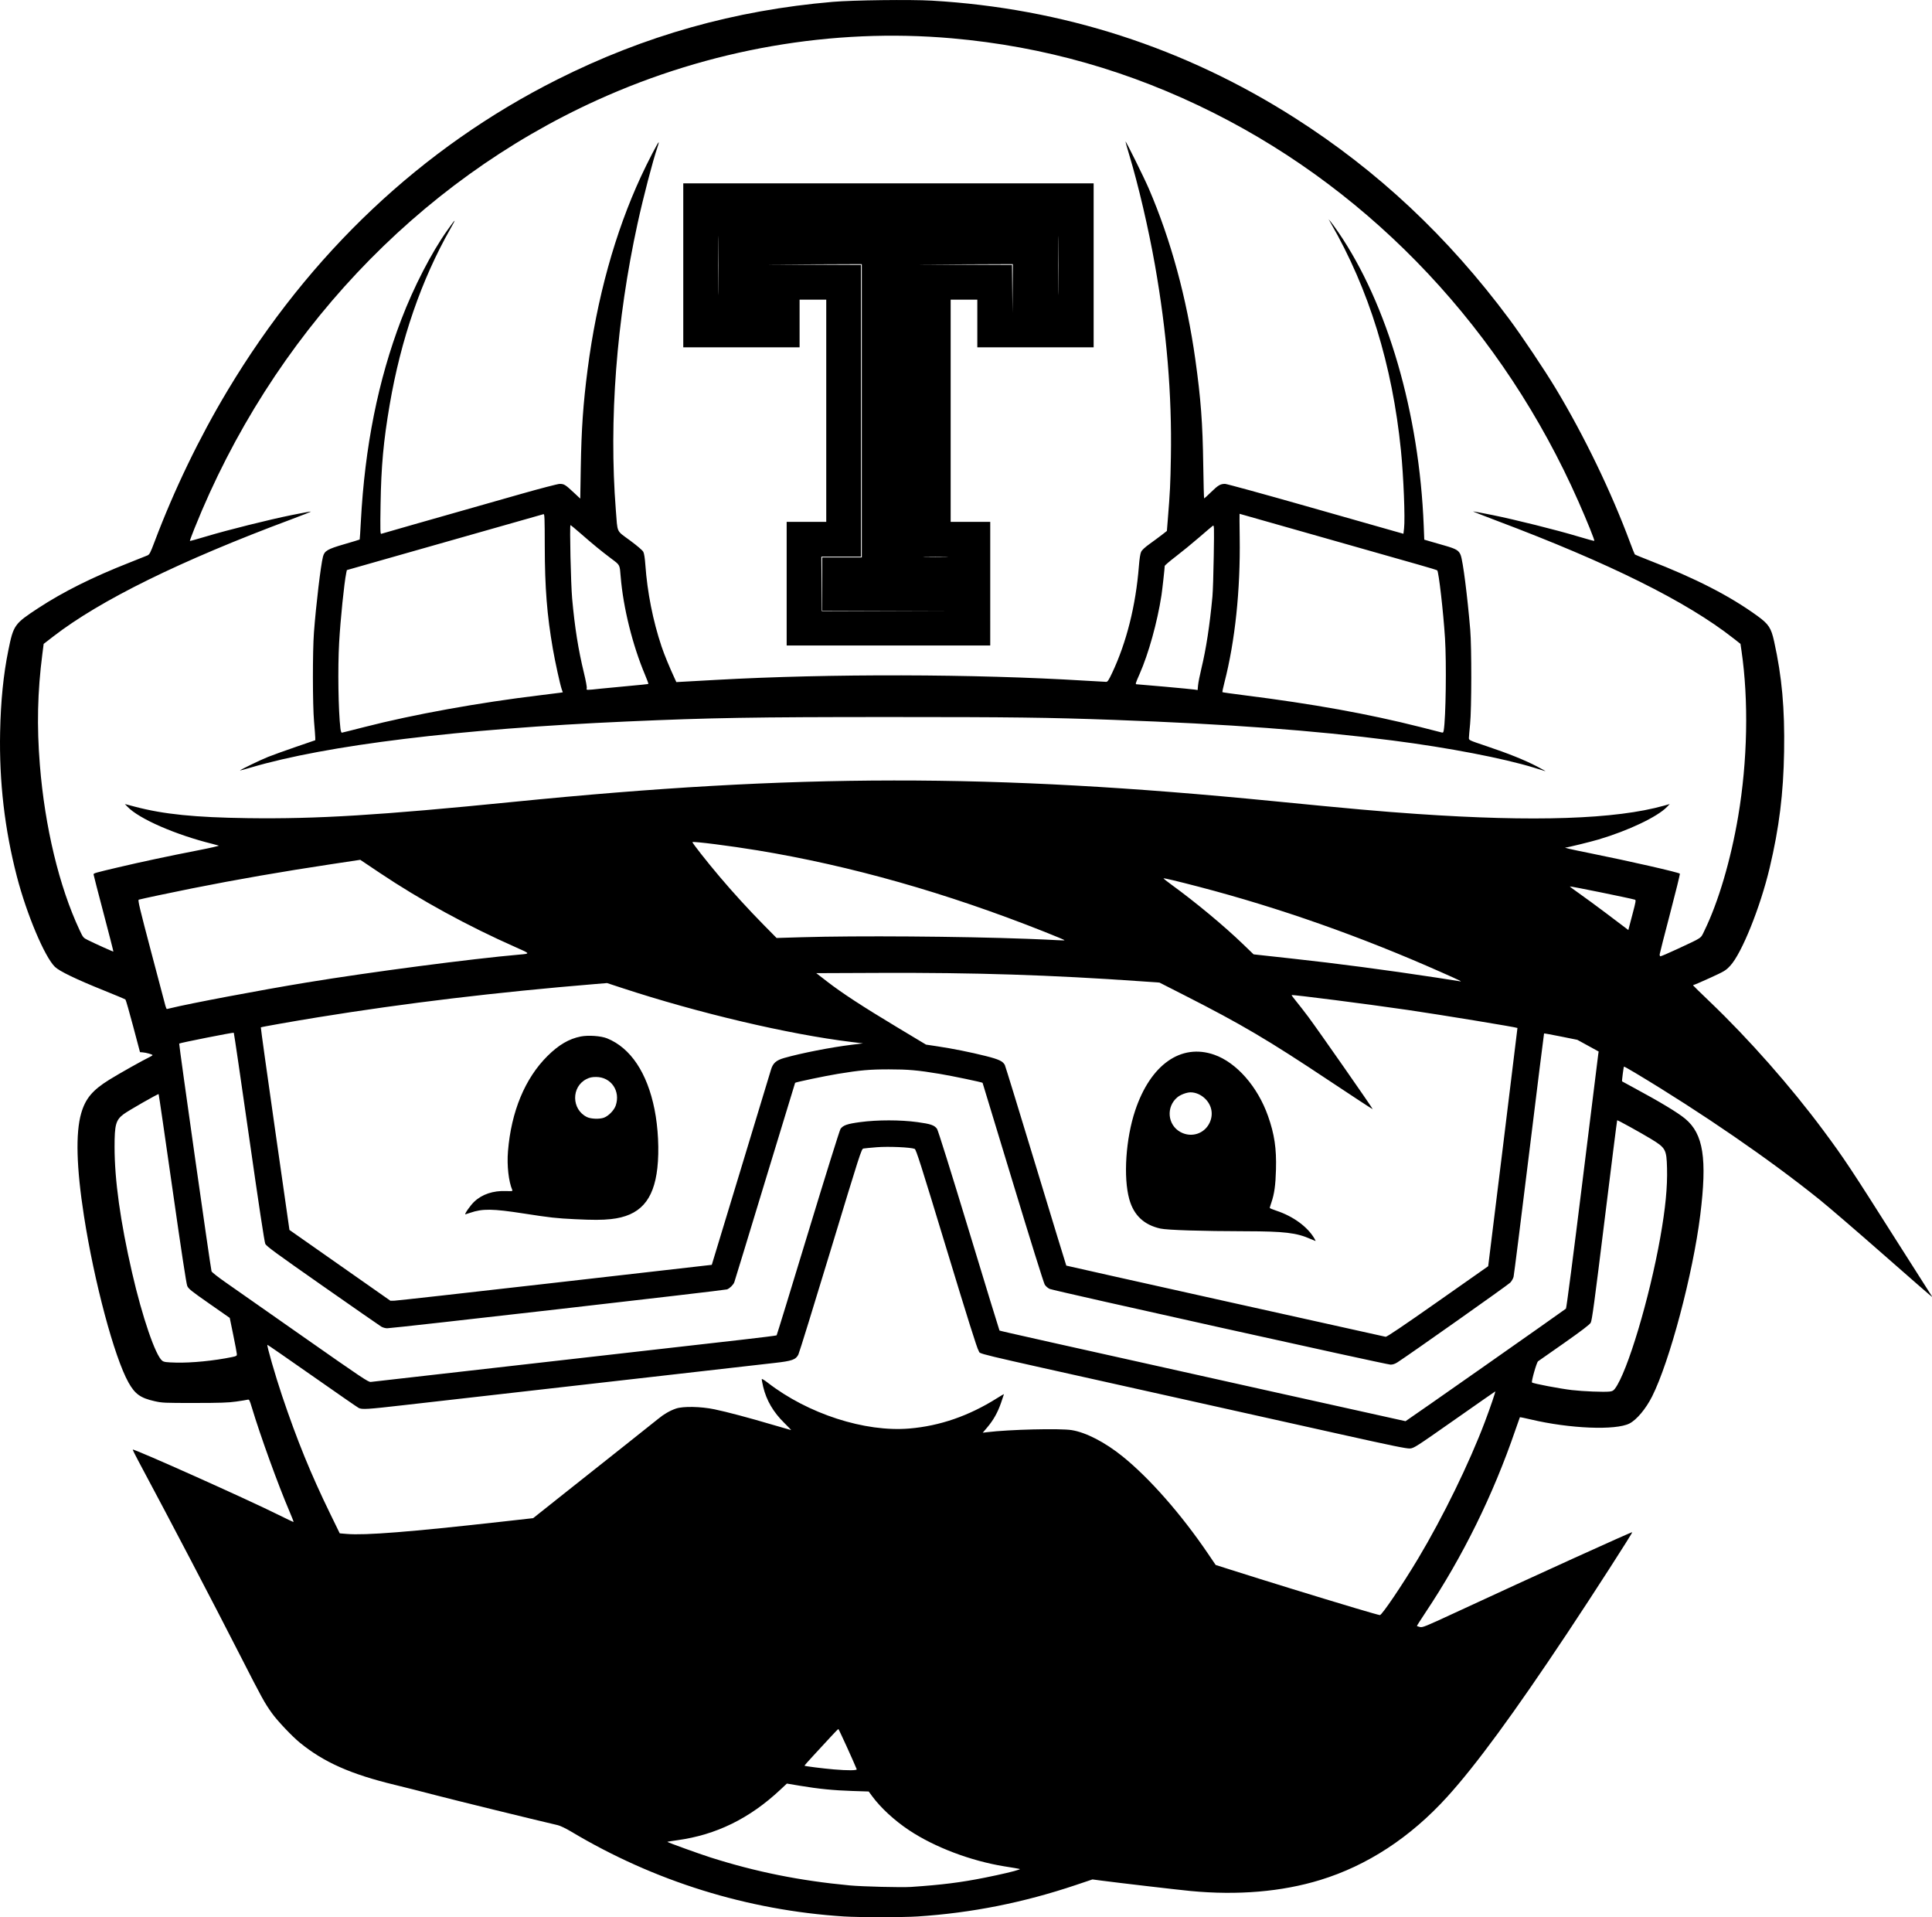 <svg xmlns="http://www.w3.org/2000/svg" viewBox="0 0 1459.3 1447.7"><path d="m693.34 1447.2c40.725-2.675 79.735-10.436 119.3-23.736l12.516-4.208 6.511 0.855c13.192 1.733 58.441 7.004 67.61 7.877 35.644 3.392 68.98 0.561 97.932-8.315 35.659-10.933 68.123-32.186 95.903-62.786 21.737-23.943 50.268-62.838 90.822-123.81 19.672-29.576 49.33-75.64 48.947-76.023-0.387-0.387-72.084 32.185-134.73 61.208-21.677 10.042-23.701 10.861-25.627 10.364-1.15-0.297-2.181-0.627-2.29-0.734-0.109-0.107 2.795-4.681 6.455-10.166 28.192-42.25 51.095-88.728 67.903-137.8 1.782-5.202 3.321-9.565 3.422-9.695 0.101-0.131 3.828 0.627 8.284 1.683 29.263 6.939 64.053 8.361 74.476 3.043 5.429-2.77 12.369-11.045 17.069-20.353 13.26-26.264 30.903-92.658 36.399-136.98 5.294-42.692 2.39-61.334-11.339-72.782-5.593-4.664-18.982-12.743-38.64-23.315-4.866-2.617-8.944-4.838-9.062-4.936-0.255-0.21 1.113-10.815 1.437-11.139 0.123-0.123 4.017 2.051 8.653 4.831 50.11 30.043 101.29 65.221 139.01 95.554 6.712 5.397 28.486 24.123 48.387 41.614 19.901 17.49 36.341 31.8 36.532 31.8 0.192 0 0.076-0.343-0.256-0.763-0.333-0.419-11.999-18.748-25.925-40.729-35.22-55.593-40.052-62.875-55.78-84.057-24.654-33.204-56.326-69.112-85.755-97.226-6.815-6.51-12.482-12.042-12.594-12.294-0.112-0.252 0.11-0.458 0.492-0.458s5.912-2.384 12.288-5.297c10.961-5.009 11.788-5.506 15.19-9.144 8.681-9.28 22.744-44.198 29.818-74.034 7.165-30.223 10.367-56.016 10.882-87.67 0.531-32.651-1.619-56.425-7.522-83.177-2.269-10.282-4.128-13.109-12.712-19.334-20.874-15.136-46.571-28.31-82.076-42.077-5.526-2.143-10.229-4.098-10.452-4.344s-1.834-4.292-3.579-8.991c-14.203-38.233-34.541-80.356-56.123-116.24-8.391-13.951-25.568-39.594-35.15-52.475-46.29-62.226-99.342-111.98-161.99-151.91-83.242-53.064-175.34-82.805-274.22-88.553-15.889-0.924-59.516-0.385-74.783 0.924-74.175 6.359-142.13 25.515-208.07 58.654-102.19 51.36-186.94 131.29-249.04 234.89-21.34 35.602-40.315 74.911-55.183 114.32-3.175 8.416-3.725 9.454-5.403 10.197-1.028 0.455-7.085 2.875-13.462 5.379-27.826 10.926-50.134 22.054-68.949 34.395-18.032 11.827-18.677 12.737-22.565 31.824-3.718 18.254-5.733 38.267-6.211 61.684-0.766 37.502 3.422 73.582 12.678 109.22 7.385 28.433 20.924 60.568 28.718 68.159 3.397 3.309 16.29 9.518 37.109 17.872 8.558 3.434 15.828 6.494 16.156 6.801 0.328 0.306 2.937 9.373 5.797 20.148l5.2 19.591 2.025 0.155c2.63 0.202 7.433 1.55 7.433 2.087 0 0.23-1.03 0.904-2.288 1.499-4.851 2.293-22.786 12.374-30.325 17.045-12.727 7.886-18.066 14.264-21.281 25.421-4.299 14.92-3.593 40.94 2.102 77.492 7.808 50.111 22.905 106.57 33.618 125.73 4.896 8.754 9.047 11.732 19.699 14.132 5.778 1.302 7.379 1.373 30.203 1.357 19.396-0.014 25.531-0.221 31.424-1.06 4.027-0.573 7.92-1.206 8.65-1.406 1.224-0.335 1.477 0.13 3.231 5.951 6.49 21.538 19.767 58.193 28.352 78.273 1.856 4.34 3.277 7.989 3.158 8.108-0.119 0.119-5.4-2.372-11.736-5.535-22.787-11.378-108.93-49.937-109.74-49.123-0.135 0.135 1.9 4.251 4.523 9.147 23.963 44.739 55.322 104.64 76.935 146.97 16.187 31.7 18.085 35.144 23.682 42.967 4.149 5.799 15.22 17.478 21.144 22.305 18.102 14.748 38.436 23.765 71.702 31.797 6.88 1.661 20.883 5.209 31.119 7.884 14.571 3.808 73.367 18.228 91.974 22.557 1.839 0.428 6.111 2.486 10.068 4.85 62.814 37.526 133.3 59.441 206.09 64.082 11.353 0.724 44.728 0.716 55.831-0.013zm-51.559-23.433c-37.524-3.518-70.768-10.197-105.14-21.122-8.266-2.627-32.027-11.208-32.587-11.768-0.094-0.093 3.33-0.653 7.609-1.243 29.279-4.038 54.445-16.36 77.573-37.98l5.116-4.783 9.833 1.643c14.109 2.358 25.43 3.486 39.58 3.942l12.39 0.4 2.604 3.537c6.488 8.813 16.891 18.396 27.939 25.736 19.261 12.797 46.571 23.141 71.93 27.245 13.483 2.182 12.42 1.929 10.753 2.561-2.853 1.082-13.394 3.558-25.397 5.966-18.129 3.635-32.497 5.442-55.83 7.02-7.136 0.483-36.789-0.255-46.373-1.154zm-11.898-87.591c-7.896-0.667-21.812-2.41-22.21-2.782-0.134-0.125 3.03-3.733 7.032-8.018 4.002-4.284 9.715-10.467 12.696-13.739 2.981-3.272 5.617-5.949 5.857-5.949 0.325 0 11.632 24.798 13.842 30.356 0.382 0.962-6.746 1.016-17.217 0.132zm393.96-121.75c-29.576-8.839-67.063-20.384-94.192-29.011l-11.416-3.63-5.888-8.677c-20.045-29.541-44.135-56.939-64.485-73.34-13.238-10.67-27.532-18.057-38.327-19.809-8.823-1.431-47.177-0.5-63.96 1.554l-3.288 0.402 3.365-3.967c4.71-5.552 7.949-11.32 10.488-18.677 1.198-3.472 2.179-6.405 2.179-6.518s-2.402 1.307-5.339 3.154c-21.148 13.305-43.079 20.888-66.051 22.836-33.644 2.853-76.684-11.065-107.07-34.627-2.344-1.817-4.35-3.038-4.458-2.713-0.108 0.325 0.36 2.936 1.041 5.801 2.441 10.278 7.633 19.164 15.998 27.379 2.99 2.936 5.276 5.339 5.08 5.339-0.196 0-6.449-1.8-13.895-4-18.412-5.441-34.435-9.697-44.003-11.69-10.277-2.14-23.622-2.397-29.028-0.558-4.505 1.532-9.181 4.225-13.342 7.683-1.891 1.571-13.46 10.78-25.709 20.464-12.249 9.684-32.749 25.934-45.556 36.111l-23.285 18.504-24.308 2.721c-68.692 7.69-102.46 10.359-116.37 9.198l-5.413-0.452-7.187-14.736c-14.671-30.08-25.013-55.438-36.371-89.176-5.074-15.073-11.656-37.892-11.092-38.456 0.112-0.112 15.284 10.367 33.714 23.287 18.431 12.92 34.27 23.884 35.199 24.364 2.588 1.338 6.208 1.111 35.07-2.194 24.198-2.772 107.76-12.276 193.36-21.994 17.786-2.019 41.812-4.758 53.39-6.087 11.578-1.329 26.131-2.985 32.339-3.68 13.271-1.487 16.053-2.47 18.005-6.358 0.674-1.342 11.653-36.824 24.397-78.847 22.224-73.28 23.235-76.419 24.707-76.711 0.844-0.168 5.481-0.616 10.303-0.996 8.739-0.689 25.224 0.039 28.423 1.255 1.08 0.411 4.637 11.576 24.035 75.45 15.939 52.484 23.199 75.536 24.208 76.862 2.348 3.086-13.046-0.622 126.6 30.492 53.527 11.926 119.56 26.639 146.74 32.695 39.103 8.712 50.079 10.957 52.566 10.751 3-0.249 4.54-1.24 33.522-21.572 16.707-11.721 30.586-21.397 30.842-21.503 0.482-0.2-3.648 11.927-7.86 23.074-11.735 31.063-31.636 71.805-50.37 103.12-11.823 19.763-27.342 42.712-28.884 42.712-0.517 0-8.809-2.352-18.428-5.226zm-62.885-163.55c-171.93-38.244-205.69-45.801-206.01-46.116-0.168-0.168-10.56-34.094-23.095-75.391-13.563-44.686-23.314-75.821-24.082-76.901-1.978-2.778-4.751-3.73-14.88-5.109-12.797-1.741-30.16-1.747-43.074-0.015-9.846 1.321-12.88 2.359-14.931 5.105-0.64 0.857-11.68 36.208-24.534 78.56-12.854 42.351-23.54 77.17-23.745 77.376-0.206 0.206-11.971 1.689-26.144 3.297-170.48 19.333-278.75 31.644-280.36 31.88-1.807 0.263-6.303-2.741-51.254-34.243-27.1-18.992-53.629-37.573-58.953-41.29-5.324-3.718-9.877-7.313-10.118-7.99-0.652-1.829-24.774-171.64-24.43-171.98 0.562-0.552 40.859-8.55 41.227-8.182 0.203 0.203 5.416 35.684 11.584 78.846 7.297 51.064 11.567 79.219 12.223 80.602 0.832 1.754 8.377 7.278 43.186 31.619 23.198 16.222 43.138 30.08 44.313 30.796 1.24 0.756 3.162 1.303 4.582 1.304 4.335 0.01 254.98-28.662 256.71-29.359 2.101-0.85 4.714-3.437 5.467-5.413 0.319-0.836 10.751-35.021 23.183-75.966 12.432-40.945 22.672-74.523 22.756-74.616 0.472-0.526 22.996-5.239 32.355-6.771 16.931-2.77 23.905-3.384 38.441-3.384 14.656 0 21.762 0.629 38.441 3.405 9.377 1.56 31.987 6.288 32.35 6.765 0.065 0.086 10.353 33.928 22.861 75.206 12.9 42.568 23.336 75.986 24.114 77.212 0.772 1.216 2.405 2.621 3.735 3.212 3.165 1.407 254.26 57.168 257.44 57.168 1.688 0 3.356-0.556 5.199-1.734 8.506-5.437 83.577-58.459 85.201-60.177 1.071-1.132 2.209-3.11 2.529-4.396 0.321-1.286 5.588-43.112 11.706-92.947s11.212-90.71 11.32-90.832c0.108-0.122 5.807 0.91 12.665 2.293l12.469 2.515 16.104 8.838-0.322 2.136c-0.177 1.175-5.576 44.695-11.998 96.712-6.834 55.359-11.97 94.883-12.386 95.316-0.787 0.819-120.77 84.979-121.16 84.985-0.134 0-45.439-10.049-100.68-22.336zm226.31-1.165c-9.004-1.047-29.269-4.91-30.097-5.738-0.67-0.67 3.54-15.363 4.588-16.013 0.438-0.272 9.294-6.469 19.681-13.772 13.2-9.281 19.241-13.89 20.069-15.312 0.979-1.68 2.801-15.157 10.461-77.346 5.102-41.421 9.389-75.424 9.528-75.562 0.273-0.273 17.574 9.271 25.343 13.98 11.305 6.853 11.944 8.002 12.312 22.148 0.373 14.338-1.187 30.392-5.092 52.374-8.18 46.058-24.853 101.67-34.221 114.15-1.145 1.525-2.025 2.009-4.051 2.226-4.463 0.478-19.932-0.138-28.521-1.136zm-1064.7-22.126c-5.081-3.761-15.13-33.092-22.831-66.641-8.842-38.519-13.199-69.806-13.206-94.831-0.01-16.858 0.948-20.302 6.844-24.747 3.469-2.615 26.04-15.535 26.44-15.134 0.157 0.157 4.843 32.248 10.412 71.313 6.677 46.83 10.492 71.875 11.201 73.516 0.948 2.197 2.899 3.763 16.592 13.323l15.517 10.833 2.651 12.914c1.458 7.103 2.68 13.586 2.716 14.406 0.058 1.346-0.294 1.566-3.597 2.248-13.542 2.795-30.68 4.488-42.366 4.186-7.466-0.193-9.046-0.405-10.373-1.387zm802.94-45c-65.944-14.664-119.99-26.749-120.11-26.856-0.117-0.107-10.46-33.962-22.984-75.233-12.524-41.271-23.071-75.601-23.439-76.287-1.531-2.861-4.58-4.29-14.418-6.755-11.655-2.92-24.946-5.584-36.573-7.331l-8.542-1.283-21.966-13.194c-25.931-15.576-41.486-25.732-52.735-34.433l-8.193-6.337 47.244-0.188c72.701-0.288 129.38 1.526 198.26 6.346l13.729 0.961 18.915 9.621c43.07 21.907 63.022 33.679 109.41 64.554 17.89 11.908 32.625 21.552 32.745 21.433 0.286-0.288-41.754-60.518-48.75-69.844-2.994-3.991-7.085-9.251-9.091-11.69-2.006-2.439-3.538-4.519-3.404-4.622 0.614-0.473 57.224 6.773 87.803 11.238 24.551 3.585 82.226 13.055 82.771 13.591 0.051 0.05-4.902 40.549-11.006 89.997l-11.1 89.906-38.112 26.766c-26.216 18.411-38.493 26.693-39.333 26.533-0.671-0.128-55.174-12.23-121.12-26.894zm67.306-47.32c-5.197-8.876-16.03-16.796-28.712-20.99-2.769-0.916-5.034-1.867-5.034-2.114s0.544-2.03 1.208-3.961c2.268-6.591 3.188-13.163 3.507-25.052 0.429-15.968-1.158-26.637-6.009-40.381-7.847-22.236-23.856-40.45-40.701-46.308-25.067-8.717-48.048 7.5-59.616 42.07-7.125 21.294-9.076 50.444-4.485 67.013 3.365 12.143 11.049 19.412 23.47 22.203 5.155 1.158 31.215 1.984 64.441 2.041 29.277 0.051 38.435 1.139 49.04 5.829 1.906 0.843 3.584 1.533 3.729 1.533s-0.232-0.847-0.839-1.883zm-101.1-80.355c-9.902-5.344-11.131-19.088-2.357-26.345 2.344-1.939 7.048-3.688 9.916-3.688 3.971 0 8.197 1.904 11.301 5.091 4.81 4.939 5.985 11.661 3.115 17.824-3.893 8.361-13.753 11.555-21.974 7.118zm-634.95 100.62-38.136-26.738-10.938-76.36c-6.016-41.998-10.821-76.475-10.678-76.617 0.338-0.334 24.229-4.549 43.277-7.635 65.895-10.676 134.68-18.914 209.64-25.111l8.59-0.71 11.24 3.692c57.73 18.961 125.89 35.005 173.24 40.78l8.848 1.079-8.542 1.042c-15.604 1.903-38.07 6.3-50.949 9.972-6.159 1.756-8.557 3.9-10.045 8.979-0.522 1.784-10.79 35.644-22.816 75.244l-21.867 72-4.822 0.544c-2.652 0.299-55.894 6.376-118.31 13.504-62.42 7.129-114.86 12.986-116.54 13.017l-3.051 0.056zm204.6-34.914c21.824-2.305 32.407-13.926 35.159-38.607 1.467-13.157 0.627-30.451-2.153-44.321-5.529-27.587-18.059-46.344-35.772-53.551-4.6-1.872-14.189-2.556-19.944-1.424-8.856 1.742-16.661 6.313-25.11 14.704-17.021 16.904-27.406 41.93-29.859 71.959-0.88 10.773 0.465 22.816 3.276 29.329 0.337 0.78-0.349 0.886-4.646 0.714-9.811-0.391-18.233 2.433-24.184 8.109-2.887 2.753-7.583 9.482-6.618 9.482 0.136 0 1.78-0.527 3.653-1.172 9.329-3.21 16.865-3.108 40.413 0.543 20.241 3.139 24.435 3.605 38.614 4.294 13.78 0.669 20.407 0.655 27.17-0.06zm-17.977-77.048c-11.784-5.709-12.015-22.918-0.386-28.713 2.447-1.22 4.075-1.573 7.239-1.573 11.313 0 18.584 10.569 14.837 21.566-1.216 3.571-5.425 7.894-8.934 9.179-3.325 1.217-9.775 0.985-12.756-0.459zm-318.47-84.134c-0.39-1.426-5.292-19.958-10.894-41.181-8.555-32.41-10.032-38.632-9.23-38.862 2.465-0.707 25.222-5.523 40.397-8.548 33.62-6.703 67.961-12.669 105.37-18.305l21.557-3.248 14.748 9.883c30.778 20.624 66.447 40.129 102.58 56.096 11.229 4.962 11.178 4.87 3.079 5.577-36.421 3.177-112.88 13.196-160.78 21.068-34.787 5.717-89.057 15.957-103.12 19.457-1.175 0.292-2.331 0.56-2.57 0.594-0.239 0.034-0.753-1.105-1.142-2.531zm960.15-21.181c-38.396-5.833-75.173-10.683-108.92-14.363-7.886-0.86-17.699-1.934-21.806-2.387l-7.467-0.823-8.092-7.801c-14.253-13.74-35.587-31.461-53.974-44.834-3.422-2.489-6.116-4.63-5.988-4.758 0.302-0.302 10.78 2.193 26.854 6.394 60.891 15.916 122.06 37.471 182.75 64.4 14.69 6.518 16.517 7.416 14.034 6.899-0.839-0.175-8.664-1.402-17.39-2.728zm168.57-17.784c0.092-0.802 3.641-14.704 7.888-30.892 4.247-16.189 7.546-29.61 7.331-29.824-1.02-1.02-37.862-9.415-67.798-15.449-15.857-3.196-20.558-4.303-18.316-4.312 1.261-0.01 18.702-4.285 24.661-6.051 22.6-6.698 44.569-17.156 51.767-24.643l2.038-2.12-4.174 1.178c-36.579 10.32-98.155 12.388-186.92 6.277-27.676-1.905-48.83-3.791-108.61-9.68-212.51-20.935-359.92-20.79-573.56 0.564-101.37 10.132-148.49 13.022-200.75 12.313-39.939-0.542-63.609-2.94-85.169-8.628l-7.692-2.029 2.041 2.122c8.711 9.06 36.223 21.075 63.973 27.939 2.181 0.539 4.378 1.136 4.881 1.326 0.503 0.19-6.636 1.814-15.864 3.609-21.641 4.21-42.498 8.652-60.102 12.803-17.596 4.149-18.613 4.441-18.598 5.339 0.01 0.404 3.419 13.636 7.583 29.405s7.489 28.752 7.39 28.851c-0.189 0.188-13.387-5.759-19.368-8.727-3.373-1.674-3.54-1.878-6.204-7.563-15.392-32.848-26.2-77.819-29.958-124.65-2.361-29.419-1.784-55.198 1.872-83.618l1.001-7.78 7.235-5.596c35.427-27.402 96.119-57.261 179.75-88.432 8.46-3.153 15.152-5.813 14.872-5.911-0.28-0.098-6.733 1.079-14.339 2.616-17.221 3.479-48.605 11.316-64.688 16.153-6.69 2.012-12.265 3.558-12.388 3.435-0.123-0.123 1.411-4.305 3.409-9.294 58.189-145.28 167.97-261.95 304.71-323.83 84.542-38.261 177.32-54.379 267.42-46.457 69.502 6.111 135.03 24.796 198 56.464 121.02 60.856 218.56 164.82 275.33 293.46 6.608 14.972 12.349 29.198 11.946 29.602-0.15 0.151-5.747-1.376-12.438-3.392-15.918-4.797-47.724-12.737-64.748-16.164-7.443-1.498-13.895-2.714-14.339-2.702-0.444 0.012 7.568 3.176 17.804 7.03 85.2 32.086 143.44 61.017 178.86 88.857l5.267 4.139 0.739 5.043c5.512 37.644 4.604 83.373-2.486 125.25-5.596 33.049-14.98 64.779-25.55 86.396-2.939 6.01-0.942 4.665-20.453 13.776-6.709 3.133-12.475 5.596-12.814 5.475s-0.54-0.878-0.448-1.68zm-92.608-141.65c-9.558-4.952-21.585-9.785-38.441-15.445-13.034-4.377-13.118-4.416-13.081-6.147 0.021-0.958 0.431-5.723 0.912-10.59 1.132-11.448 1.194-57.985 0.094-71.085-2.151-25.63-5.48-51.67-7.194-56.28-1.325-3.562-3.336-4.778-11.994-7.25-4.115-1.175-9.293-2.668-11.507-3.318l-4.025-1.181-0.417-10.527c-3.363-84.959-27.331-167.32-64.505-221.65-2.296-3.356-4.889-6.925-5.763-7.932l-1.588-1.831 1.584 2.746c28.887 50.062 46.565 107.29 53.063 171.76 1.976 19.604 3.249 51.442 2.358 58.953l-0.479 4.037-7.322-2.072c-4.027-1.14-33.839-9.615-66.249-18.834-32.41-9.219-59.918-16.762-61.13-16.762-3.552 0-5.239 0.983-10.505 6.123-2.738 2.673-5.127 4.86-5.307 4.86s-0.491-11.464-0.69-25.474c-0.448-31.5-1.832-49.908-5.979-79.475-6.49-46.274-18.518-90.426-35.158-129.05-3.626-8.416-17.241-35.911-17.602-35.547-0.086 0.086 1.21 4.688 2.88 10.225 6.881 22.814 14.495 55.444 19.365 82.983 8.907 50.374 12.869 98.004 12.053 144.92-0.364 20.964-0.617 26.135-2.291 46.906l-0.731 9.075-3.627 2.823c-1.995 1.553-6.139 4.621-9.209 6.818-3.69 2.641-5.928 4.709-6.601 6.102-0.663 1.37-1.263 5.198-1.716 10.954-2.337 29.673-9.356 57.593-20.285 80.695-2.499 5.282-3.353 6.559-4.389 6.559-0.707 0-7.872-0.404-15.922-0.897-83.684-5.128-193.44-5.367-278.53-0.607-8.893 0.497-19.334 1.078-23.202 1.29l-7.032 0.386-0.818-1.764c-4.42-9.534-8.291-18.931-10.404-25.256-6.488-19.423-10.718-40.807-12.196-61.648-0.354-4.992-0.903-8.454-1.535-9.675-0.611-1.181-4.434-4.455-10.085-8.636-10.548-7.803-9.276-5.049-10.69-23.158-5.273-67.542 0.473-143.11 16.436-216.18 4.346-19.893 11.527-47.433 15.001-57.532 0.663-1.927 1.093-3.615 0.956-3.752-0.405-0.405-8.184 14.589-13.332 25.697-19.64 42.376-33.423 92.185-40.373 145.91-3.347 25.866-4.649 44.613-5.146 74.043l-0.394 23.399-5.186-4.845c-6.096-5.694-7.031-6.259-10.373-6.259-1.388 0-14.5 3.404-29.176 7.576-76.857 21.844-104.77 29.807-105.57 30.112-0.76 0.292-0.832-2.725-0.527-22.184 0.451-28.81 2.188-47.828 6.875-75.232 8.467-49.514 23.977-94.439 45.948-133.1 4.646-8.175 4.129-7.904-2.359 1.235-12.042 16.963-25.375 42.803-34.788 67.424-17.509 45.797-27.586 96.088-30.564 152.54-0.389 7.383-0.788 13.516-0.887 13.629-0.098 0.113-5.349 1.706-11.668 3.54-12.617 3.662-14.902 4.994-16.045 9.352-1.684 6.424-5.291 36.692-6.838 57.377-1.066 14.253-1.02 54.532 0.077 67.119 0.482 5.537 0.892 10.989 0.91 12.114l0.034 2.047-14.644 5.028c-8.054 2.766-17.527 6.178-21.051 7.583-5.849 2.332-21.49 9.907-21.154 10.244 0.078 0.078 3.822-0.946 8.319-2.275 56.959-16.838 157.36-29.122 283.75-34.717 63.826-2.826 95.871-3.37 198.61-3.375 92.102 0 119.56 0.344 169.02 2.144 86.74 3.156 151.36 7.93 210.81 15.574 42.324 5.441 83.735 13.407 107.08 20.6 3.692 1.137 7.398 2.277 8.237 2.533 0.839 0.256-1.907-1.313-6.102-3.487zm-88.166-29.791c-39.62-9.999-80.634-17.398-133.21-24.033-8.83-1.114-16.18-2.152-16.334-2.306-0.154-0.154 0.526-3.409 1.511-7.234 8.066-31.314 12.124-69.825 11.548-109.59-0.142-9.83-0.189-17.872-0.103-17.872 0.085 0 27.557 7.801 61.048 17.335 33.491 9.534 66.933 19.037 74.317 21.117s13.654 3.997 13.936 4.259c1.145 1.065 4.644 31.598 5.873 51.255 1.18 18.863 0.623 59.938-0.942 69.468-0.288 1.752-0.526 1.99-1.669 1.67-0.734-0.206-7.922-2.037-15.974-4.069zm-815.73 1.118c-1.596-13.443-2.075-45.496-0.971-64.915 1.009-17.738 3.79-44.955 5.371-52.565l0.449-2.163 32.627-9.284c17.945-5.106 51.161-14.547 73.814-20.981 22.652-6.433 41.598-11.817 42.102-11.964 0.802-0.234 0.92 2.762 0.954 24.285 0.049 31.259 1.672 51.866 6.09 77.332 1.745 10.061 5.488 27.114 6.712 30.583l0.82 2.324-1.949 0.314c-1.072 0.173-7.852 1.023-15.067 1.889-46.281 5.555-95.914 14.53-132.88 24.03-8.969 2.305-16.62 4.22-17 4.255-0.394 0.036-0.856-1.316-1.073-3.14zm622.81-31.581c-11.134-1.004-20.708-1.826-21.275-1.826-1.257 0-1.159-0.36 2.118-7.803 6.789-15.416 13.356-39.047 16.5-59.38 0.601-3.887 2.459-20.639 2.459-22.173 0-0.413 3.775-3.64 8.39-7.172s12.477-9.961 17.472-14.286c4.995-4.325 9.632-8.266 10.305-8.758 1.22-0.891 1.222-0.831 0.865 22.881-0.197 13.076-0.644 26.795-0.994 30.486-2.097 22.128-4.732 39.278-8.344 54.305-1.21 5.034-2.342 10.75-2.515 12.702l-0.315 3.549-2.212-0.35c-1.216-0.193-11.321-1.172-22.455-2.176zm-436.76 1.193c0.224-0.707-0.682-5.692-2.08-11.441-4.321-17.767-6.97-34.433-8.942-56.256-0.994-10.997-1.999-55.525-1.254-55.525 0.23 0 3.636 2.814 7.569 6.254 9.373 8.197 15.523 13.241 23.098 18.939 6.885 5.18 6.468 4.382 7.248 13.857 1.919 23.289 8.972 51.671 18.391 74.014 1.528 3.625 2.659 6.71 2.513 6.856-0.146 0.146-6.671 0.833-14.5 1.526-7.829 0.693-17.557 1.624-21.618 2.068-10.901 1.192-10.897 1.192-10.425-0.293zm304.77-78.985v-46.678h-29.898v-167.8h20.136v36h87.864v-123.86h-309.97v123.86h87.864v-36h20.136v167.8h-29.898v93.356h153.76zm-127.38 0.153-0.161-20.593h29.915v-220.26l-72.915-0.324 73.525-0.295v221.49h-29.898v40.264l100.37 0.323-100.68-0.02-0.161-20.593zm78.379-20.439c4.091-0.105 10.956-0.106 15.254-6e-4 4.298 0.105 0.951 0.191-7.439 0.192-8.39 4e-4 -11.907-0.086-7.815-0.191zm100.41-237.92c0.094-10.008 0.171-1.996 0.171 17.804s-0.077 27.988-0.171 18.196c-0.094-9.792-0.094-25.992-2e-4 -36zm-71.399 17.346-36.449-0.162 73.525-0.295-0.286 36.915-0.171-18.148-0.171-18.148zm-185.48-17.346c0.094-10.008 0.171-1.996 0.171 17.804 6e-5 19.8-0.077 27.988-0.171 18.196-0.094-9.792-0.094-25.992-1.2e-4 -36zm233.24 526.38c-50.524-1.88-128.5-2.432-169.93-1.204l-19.22 0.57-10.068-10.213c-10.975-11.133-22.919-24.21-33.002-36.131-9.867-11.665-20.861-25.662-20.467-26.056 0.693-0.693 28.643 2.854 49.198 6.243 70.487 11.622 142.31 31.993 216.46 61.389 8.474 3.36 15.407 6.26 15.407 6.446s-2.677 0.164-5.949-0.048c-3.272-0.212-13.363-0.661-22.424-0.998zm436.77-19.825c-6.688-5.034-15.486-11.486-19.553-14.338-4.066-2.852-7.303-5.275-7.193-5.385 0.31-0.31 44.975 8.775 49.179 10.002 0.842 0.246 0.635 1.545-1.576 9.883-1.4 5.28-2.739 10.374-2.975 11.32l-0.429 1.72-2.647-2.025c-1.456-1.114-8.118-6.144-14.806-11.178z"/></svg>
